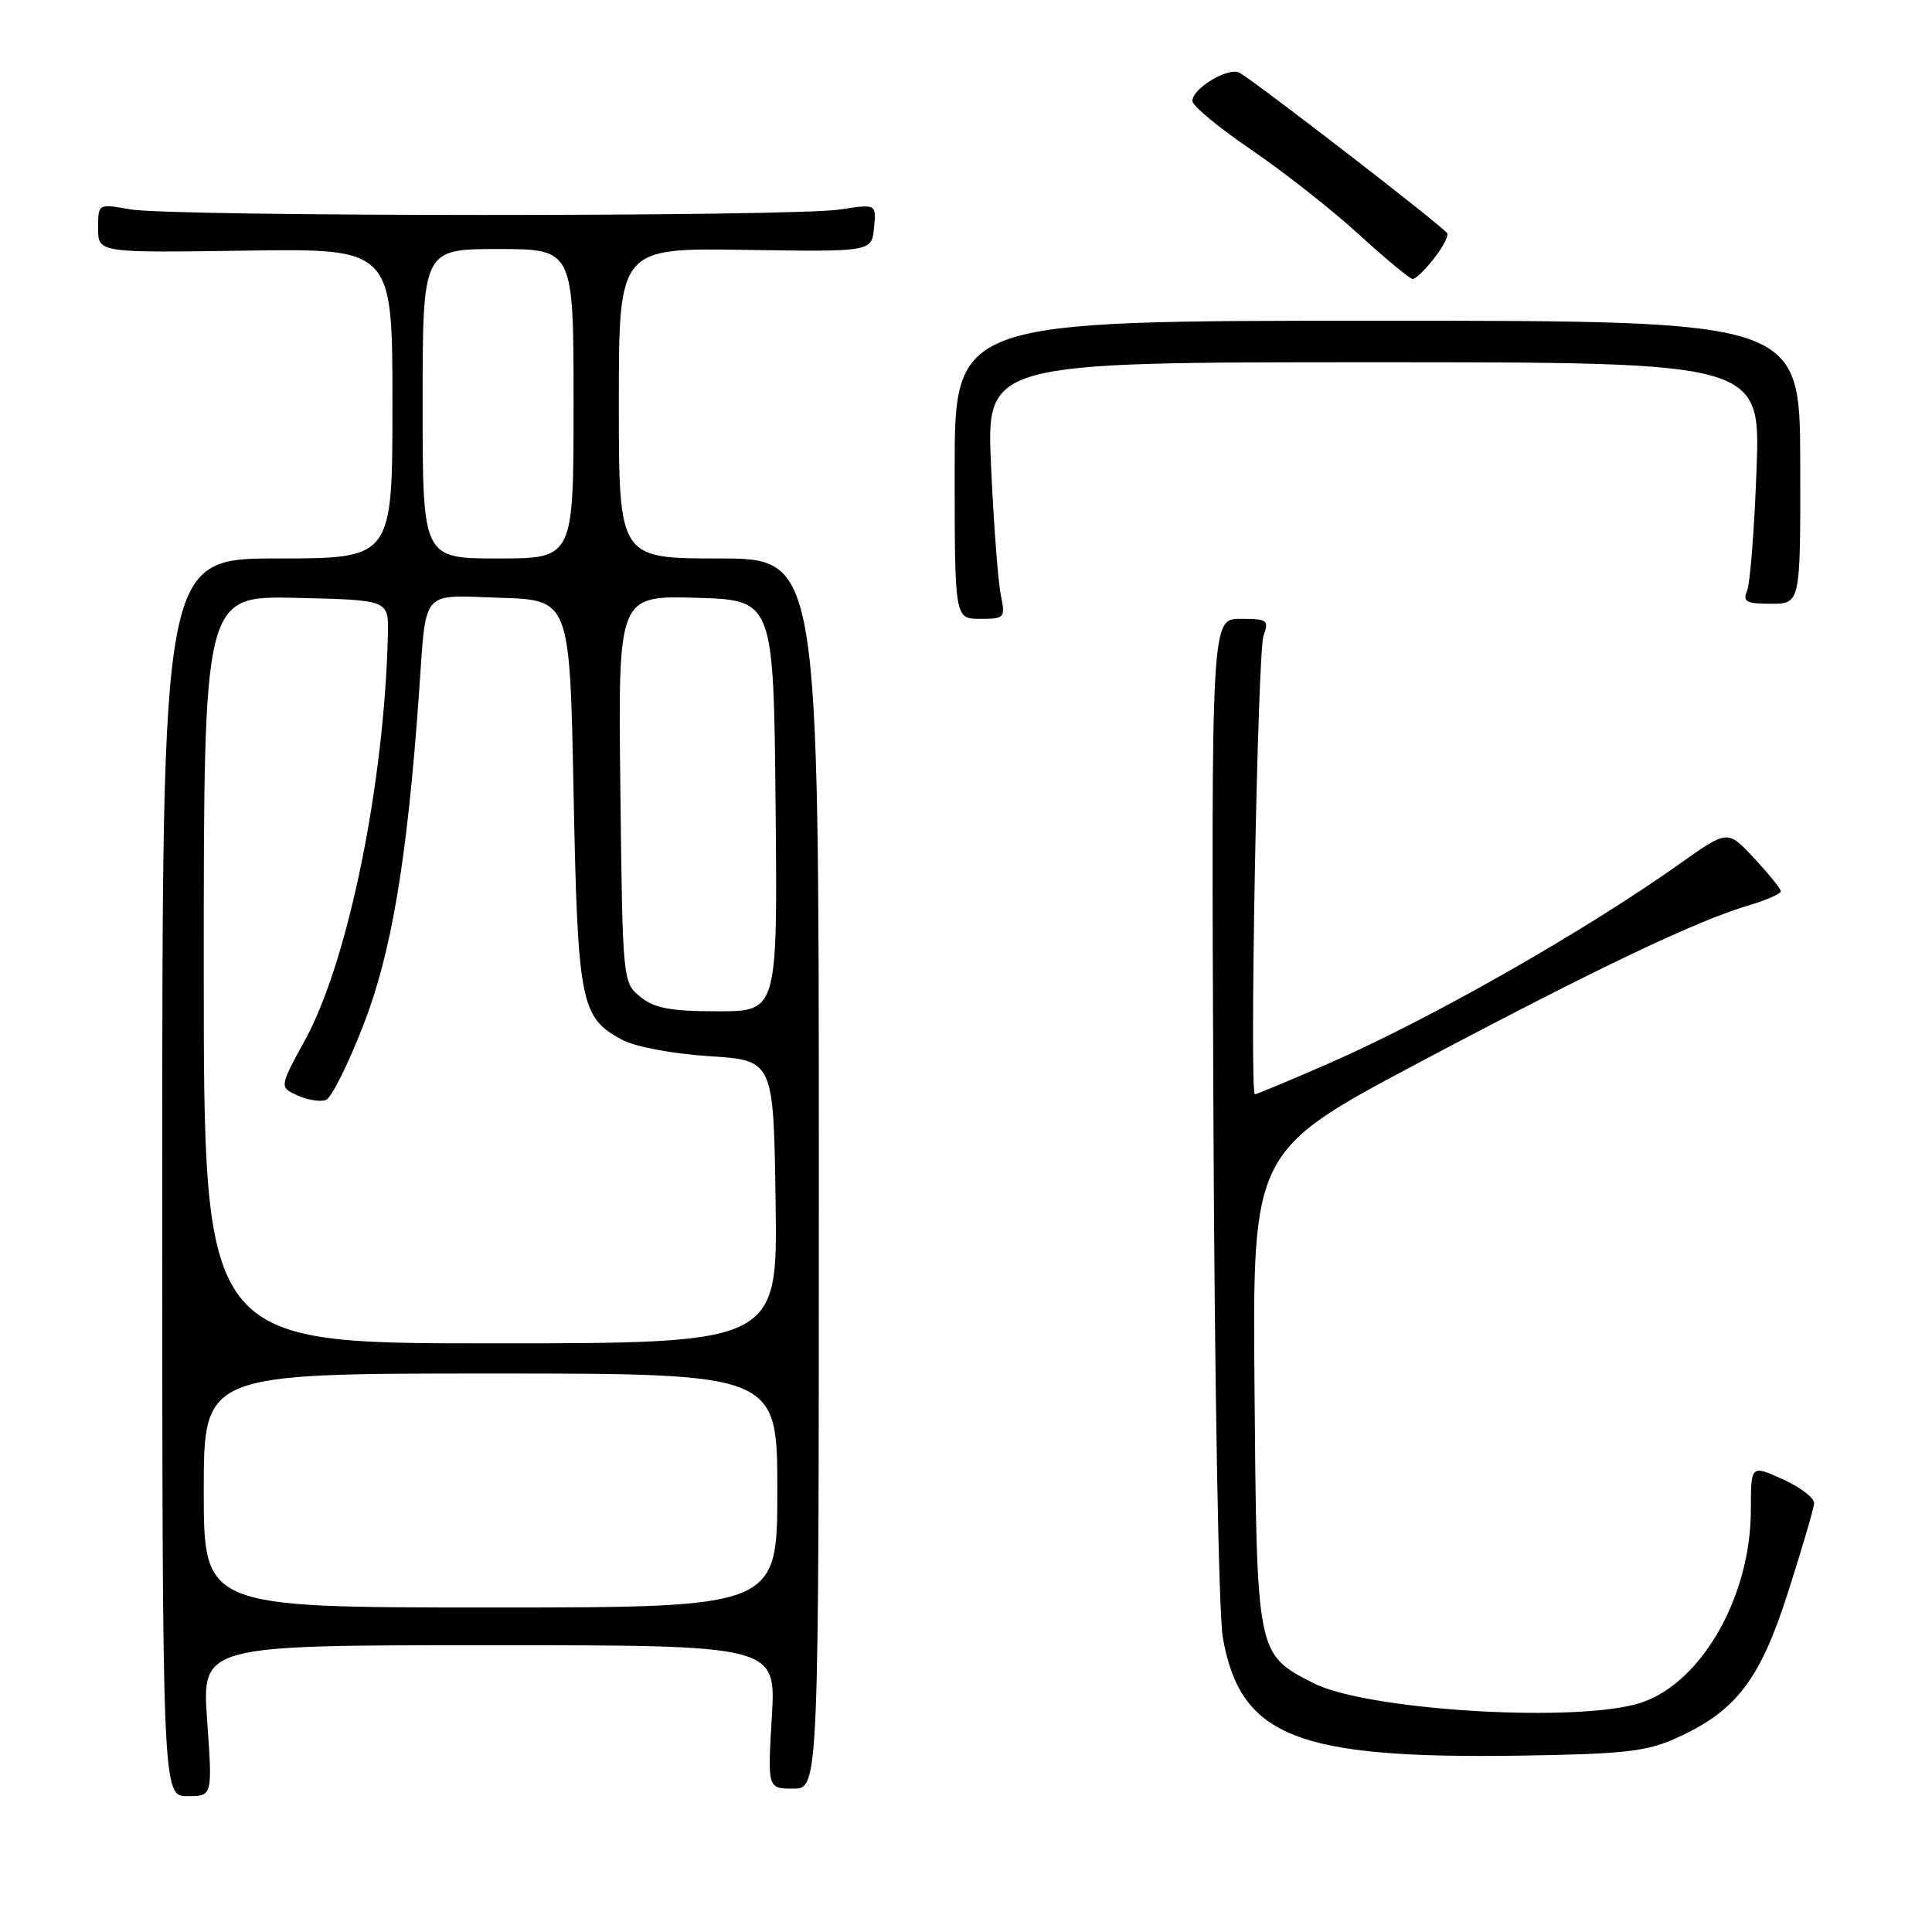 <?xml version="1.0" encoding="UTF-8" standalone="no"?>
<!DOCTYPE svg PUBLIC "-//W3C//DTD SVG 1.1//EN" "http://www.w3.org/Graphics/SVG/1.1/DTD/svg11.dtd" >
<svg xmlns="http://www.w3.org/2000/svg" xmlns:xlink="http://www.w3.org/1999/xlink" version="1.1" viewBox="0 0 256 256">
 <g >
 <path fill="currentColor"
d=" M 27.45 228.00 C 26.74 218.00 26.74 218.00 64.79 218.00 C 102.84 218.00 102.84 218.00 102.27 227.50 C 101.71 237.00 101.71 237.00 105.10 237.00 C 108.50 237.00 108.50 237.00 108.50 155.50 C 108.50 74.00 108.50 74.00 95.25 74.00 C 82.00 74.00 82.00 74.00 82.00 53.42 C 82.00 32.85 82.00 32.85 98.75 33.11 C 115.50 33.37 115.50 33.37 115.81 30.20 C 116.13 27.02 116.13 27.02 111.31 27.76 C 104.96 28.74 22.71 28.72 17.25 27.74 C 13.00 26.98 13.00 26.98 13.00 30.24 C 13.00 33.50 13.00 33.50 32.50 33.21 C 52.00 32.92 52.00 32.92 52.00 53.46 C 52.00 74.00 52.00 74.00 36.75 74.00 C 21.50 74.00 21.50 74.00 21.50 156.00 C 21.50 238.00 21.50 238.00 24.83 238.00 C 28.16 238.00 28.16 238.00 27.45 228.00 Z  M 222.09 230.32 C 230.06 226.73 233.23 222.59 236.95 210.90 C 238.78 205.18 240.32 199.93 240.38 199.22 C 240.45 198.52 238.59 197.08 236.25 196.02 C 232.00 194.10 232.00 194.10 232.00 200.01 C 232.00 212.00 224.99 223.76 216.59 225.87 C 207.14 228.25 180.86 226.50 174.07 223.04 C 166.49 219.17 166.53 219.37 166.23 184.00 C 165.96 152.50 165.96 152.50 188.23 140.69 C 211.62 128.29 224.66 122.07 231.75 119.95 C 234.09 119.26 235.99 118.42 235.97 118.09 C 235.96 117.77 234.37 115.80 232.44 113.73 C 228.93 109.95 228.93 109.95 222.71 114.36 C 209.79 123.53 189.20 135.22 175.64 141.10 C 170.70 143.25 166.49 145.00 166.28 145.00 C 165.54 145.00 166.63 86.43 167.42 84.25 C 168.17 82.16 167.95 82.00 164.37 82.00 C 160.50 82.00 160.50 82.00 160.78 146.75 C 160.93 183.17 161.48 213.91 162.03 217.00 C 164.37 230.14 171.79 233.07 201.50 232.63 C 215.19 232.42 218.16 232.09 222.09 230.32 Z  M 132.60 78.75 C 132.24 76.96 131.66 69.31 131.32 61.75 C 130.69 48.00 130.69 48.00 181.98 48.00 C 233.28 48.00 233.28 48.00 232.75 62.25 C 232.46 70.09 231.90 77.29 231.51 78.25 C 230.89 79.74 231.36 80.00 234.68 80.00 C 238.58 80.00 238.58 80.00 238.54 61.25 C 238.50 42.50 238.50 42.50 182.50 42.50 C 126.50 42.50 126.50 42.50 126.50 62.25 C 126.50 82.00 126.50 82.00 129.88 82.00 C 133.15 82.00 133.23 81.90 132.60 78.75 Z  M 189.95 34.33 C 191.11 32.86 191.93 31.33 191.78 30.93 C 191.53 30.26 167.19 11.44 164.28 9.66 C 162.86 8.80 158.00 11.68 158.00 13.38 C 158.00 14.02 161.49 16.91 165.75 19.81 C 170.01 22.71 176.43 27.75 180.00 31.01 C 183.57 34.27 186.80 36.95 187.18 36.97 C 187.55 36.99 188.80 35.80 189.95 34.33 Z  M 27.00 197.50 C 27.00 182.00 27.00 182.00 65.00 182.00 C 103.00 182.00 103.00 182.00 103.00 197.50 C 103.00 213.00 103.00 213.00 65.00 213.00 C 27.00 213.00 27.00 213.00 27.00 197.50 Z  M 27.00 128.47 C 27.00 78.94 27.00 78.94 39.25 79.22 C 51.50 79.50 51.50 79.50 51.40 84.00 C 50.94 103.82 46.14 127.34 40.44 137.77 C 37.01 144.05 37.01 144.05 39.44 145.16 C 40.78 145.76 42.46 146.03 43.19 145.75 C 43.91 145.47 46.15 141.00 48.16 135.80 C 51.89 126.21 53.95 113.89 55.51 92.00 C 56.52 77.78 55.59 78.88 66.28 79.21 C 75.50 79.50 75.50 79.50 76.00 105.00 C 76.55 132.92 76.92 134.84 82.44 137.78 C 84.22 138.72 89.07 139.63 94.00 139.95 C 102.50 140.50 102.50 140.50 102.77 159.25 C 103.04 178.00 103.04 178.00 65.02 178.00 C 27.00 178.00 27.00 178.00 27.00 128.47 Z  M 84.86 132.09 C 82.51 130.18 82.50 130.11 82.20 104.55 C 81.90 78.93 81.90 78.93 92.20 79.21 C 102.50 79.50 102.50 79.50 102.77 106.75 C 103.03 134.00 103.03 134.00 95.13 134.00 C 88.84 134.00 86.74 133.61 84.86 132.09 Z  M 56.00 53.50 C 56.00 33.00 56.00 33.00 66.00 33.00 C 76.00 33.00 76.00 33.00 76.00 53.50 C 76.00 74.00 76.00 74.00 66.00 74.00 C 56.00 74.00 56.00 74.00 56.00 53.50 Z "/>
</g>
</svg>
